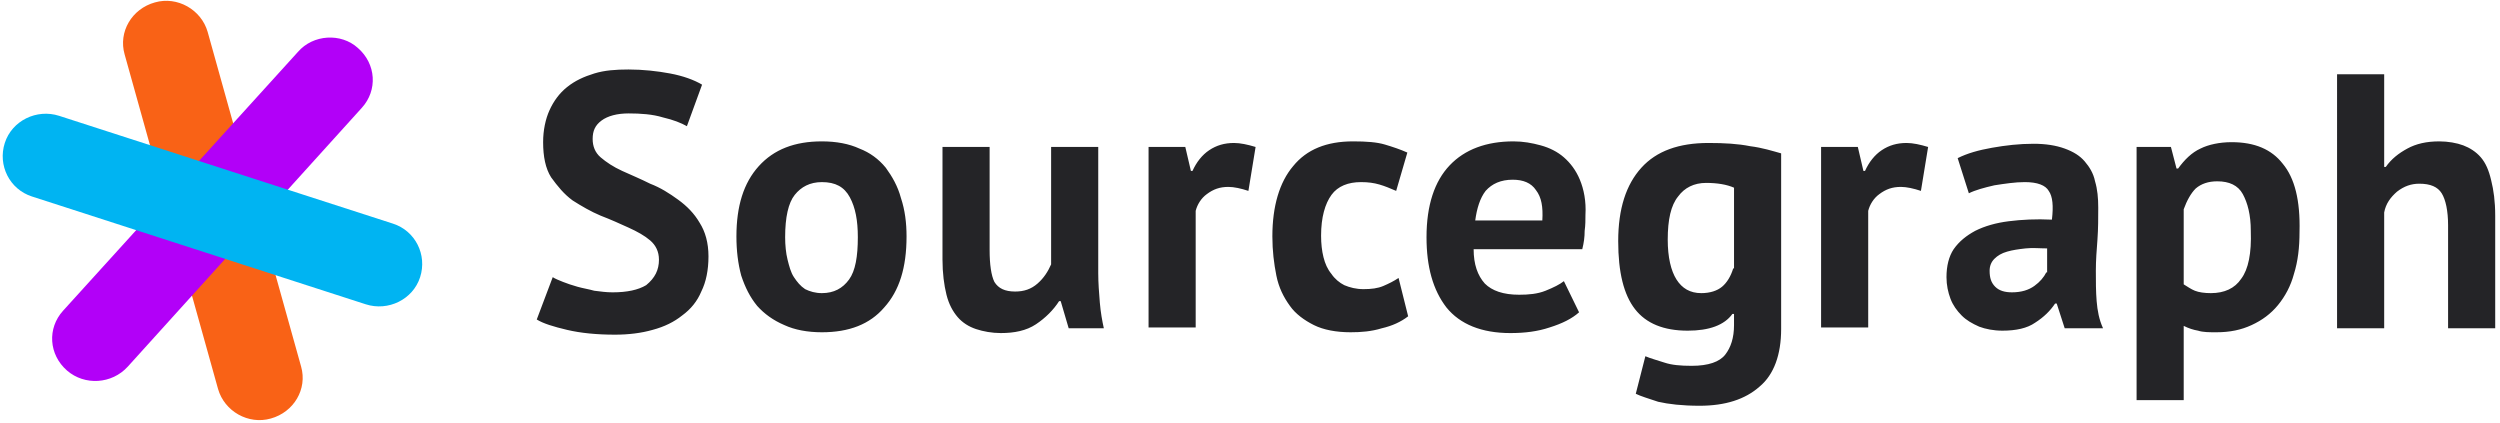 <svg width="313" height="53" fill="none" xmlns="http://www.w3.org/2000/svg"><g clip-path="url(#a)"><path d="m15.6 6.8 11.7 41.9c.8 2.8 3.8 4.5 6.6 3.7 2.9-.8 4.6-3.7 3.8-6.5L26 4c-.8-2.8-3.8-4.5-6.6-3.7-2.9.8-4.6 3.7-3.8 6.5Z" fill="#F96216"/><path d="M37.3 6.5 7.9 38.9c-2 2.2-1.8 5.5.5 7.5 2.2 1.9 5.6 1.7 7.6-.5l29.3-32.4c2-2.2 1.8-5.5-.5-7.5-2.1-1.9-5.6-1.7-7.5.5Z" fill="#B200F8"/><path d="m4 24.6 41.8 13.5c2.8.9 5.9-.6 6.8-3.4.9-2.8-.6-5.8-3.4-6.7L7.4 14.5c-2.8-.9-5.9.6-6.8 3.4-.9 2.8.6 5.8 3.4 6.7Z" fill="#00B4F2"/><path d="M82.5 32.5c0-1-.4-1.8-1.1-2.4-.7-.6-1.6-1.1-2.7-1.6s-2.2-1-3.5-1.5c-1.2-.5-2.4-1.2-3.5-1.9-1.1-.8-1.9-1.8-2.7-2.9-.7-1.1-1-2.6-1-4.4 0-1.5.3-2.9.8-4s1.2-2.1 2.2-2.9c1-.8 2.1-1.3 3.4-1.7 1.3-.4 2.7-.5 4.3-.5 1.8 0 3.6.2 5.2.5s3 .8 4 1.4L86 15.8c-.7-.4-1.7-.8-3-1.1-1.3-.4-2.8-.5-4.3-.5-1.4 0-2.6.3-3.4.9-.8.6-1.1 1.3-1.1 2.3 0 .9.3 1.7 1 2.3.7.6 1.6 1.2 2.7 1.7s2.3 1 3.5 1.6c1.3.5 2.4 1.2 3.5 2s2 1.7 2.7 2.9c.7 1.1 1.1 2.5 1.1 4.2 0 1.7-.3 3.2-.9 4.4-.5 1.2-1.3 2.2-2.4 3-1 .8-2.2 1.4-3.7 1.8-1.4.4-3 .6-4.7.6-2.3 0-4.3-.2-6-.6-1.7-.4-3-.8-3.8-1.3l2-5.3c.3.2.8.4 1.3.6.5.2 1.1.4 1.8.6.7.2 1.4.3 2.1.5.8.1 1.5.2 2.3.2 1.8 0 3.2-.3 4.2-.9 1.1-.9 1.6-1.9 1.6-3.2ZM112.8 24.8c-.4-1.5-1.1-2.7-1.9-3.8-.9-1.1-2-1.9-3.3-2.4-1.3-.6-2.9-.9-4.7-.9-3.4 0-6 1-7.9 3.1-1.9 2.1-2.8 5-2.8 8.8 0 1.8.2 3.4.6 4.9.5 1.5 1.1 2.7 2 3.8.9 1 2 1.8 3.4 2.4 1.3.6 2.9.9 4.7.9 3.4 0 6-1 7.8-3.1 1.9-2.1 2.8-5 2.8-8.9 0-1.7-.2-3.3-.7-4.8ZM106.3 35c-.8 1.1-1.9 1.7-3.4 1.7-.8 0-1.5-.2-2.1-.5-.6-.4-1-.9-1.4-1.5-.4-.6-.6-1.4-.8-2.2-.2-.8-.3-1.8-.3-2.8 0-2.5.4-4.3 1.2-5.3.8-1 1.9-1.6 3.4-1.6 1.7 0 2.8.6 3.5 1.9.7 1.3 1 2.9 1 5 0 2.4-.3 4.2-1.1 5.3ZM123.9 18.4v12.9c0 1.8.2 3.2.6 4 .5.8 1.3 1.2 2.6 1.2 1.1 0 2-.3 2.8-1 .8-.7 1.3-1.5 1.7-2.4V18.4h5.9v15.8c0 1.2.1 2.5.2 3.7.1 1.2.3 2.3.5 3.2h-4.4l-1-3.4h-.2c-.7 1.1-1.7 2.1-2.9 2.9-1.2.8-2.7 1.1-4.4 1.1-1.1 0-2.2-.2-3.1-.5-.9-.3-1.7-.8-2.3-1.5-.6-.7-1.1-1.6-1.4-2.8-.3-1.2-.5-2.7-.5-4.4V18.4h5.9ZM156.3 23.9c-.9-.3-1.8-.5-2.5-.5-1.1 0-1.9.3-2.7.9-.7.5-1.2 1.3-1.4 2.1V41h-5.9V18.4h4.6l.7 3h.2c.5-1.1 1.2-2 2.1-2.6.9-.6 1.9-.9 3.1-.9.8 0 1.7.2 2.7.5l-.9 5.5ZM176.3 39.6c-.9.7-2 1.2-3.3 1.5-1.3.4-2.6.5-3.9.5-1.8 0-3.4-.3-4.6-.9-1.2-.6-2.3-1.4-3-2.4-.8-1.1-1.4-2.3-1.7-3.8-.3-1.5-.5-3.1-.5-4.9 0-3.8.9-6.8 2.6-8.8 1.7-2.1 4.2-3.1 7.5-3.1 1.7 0 3 .1 4 .4 1 .3 1.9.6 2.8 1l-1.4 4.8c-.7-.3-1.4-.6-2.1-.8-.7-.2-1.4-.3-2.3-.3-1.6 0-2.9.5-3.7 1.6-.8 1.1-1.3 2.8-1.3 5.1 0 1 .1 1.9.3 2.7.2.8.5 1.5 1 2.1.4.6 1 1.1 1.6 1.4.7.3 1.5.5 2.4.5 1 0 1.8-.1 2.5-.4.7-.3 1.3-.6 1.9-1l1.2 4.8ZM197.8 22.5c-.5-1.2-1.2-2.1-2-2.8-.8-.7-1.8-1.2-2.9-1.5-1.1-.3-2.2-.5-3.4-.5-3.4 0-6.1 1-8 3-1.9 2-2.9 5-2.9 9 0 3.7.8 6.6 2.5 8.8 1.7 2.1 4.4 3.2 8 3.2 1.8 0 3.4-.2 4.9-.7 1.6-.5 2.8-1.1 3.7-1.9l-1.9-3.9c-.5.4-1.3.8-2.3 1.2-1 .4-2.1.5-3.3.5-2 0-3.4-.5-4.3-1.4-.9-1-1.4-2.4-1.4-4.3h13.6c.2-.8.3-1.5.3-2.3.1-.7.1-1.4.1-2 .1-1.7-.2-3.2-.7-4.4Zm-4.7 5.1h-8.4c.2-1.5.6-2.8 1.3-3.7.8-.9 1.9-1.4 3.4-1.4 1.3 0 2.3.4 2.9 1.3.7.9.9 2.1.8 3.8ZM219.1 18.3c-1.5-.3-3.2-.4-5.2-.4-3.7 0-6.5 1-8.4 3.1-1.9 2.1-2.9 5.1-2.9 9.2 0 3.9.7 6.7 2.1 8.5 1.4 1.8 3.6 2.7 6.6 2.7 2.7 0 4.6-.7 5.6-2.1h.2v1.4c0 1.6-.4 2.8-1.1 3.7-.7.9-2.1 1.4-4.2 1.4-1.4 0-2.5-.1-3.4-.4-.9-.3-1.7-.5-2.4-.8l-1.2 4.7c.6.3 1.6.6 2.8 1 1.3.3 3 .5 5.2.5 3.2 0 5.7-.8 7.5-2.4 1.8-1.5 2.7-4 2.7-7.2v-22c-1.1-.3-2.3-.7-3.9-.9ZM217 33.6c-.3 1-.8 1.8-1.4 2.3-.6.5-1.5.8-2.6.8-1.4 0-2.4-.6-3.1-1.7-.7-1.1-1.1-2.8-1.1-5 0-2.5.4-4.3 1.3-5.4.8-1.1 2-1.7 3.5-1.7 1.4 0 2.6.2 3.5.6v10.1h-.1ZM240.5 23.9c-.9-.3-1.8-.5-2.5-.5-1.1 0-1.9.3-2.7.9-.7.5-1.2 1.3-1.4 2.1V41H228V18.4h4.6l.7 3h.2c.5-1.1 1.2-2 2.1-2.6.9-.6 1.9-.9 3.1-.9.8 0 1.7.2 2.7.5l-.9 5.5ZM262.5 37.7c-.1-1.2-.1-2.5-.1-3.8 0-1.3.1-2.6.2-3.9.1-1.4.1-2.7.1-4 0-1.2-.1-2.3-.4-3.3-.2-1-.7-1.8-1.3-2.5-.6-.7-1.4-1.2-2.5-1.6-1.1-.4-2.4-.6-3.9-.6-1.8 0-3.5.2-5.2.5-1.7.3-3.1.7-4.3 1.3l1.4 4.4c.8-.4 1.9-.7 3.2-1 1.3-.2 2.6-.4 3.8-.4 1.6 0 2.6.4 3 1.1.5.7.6 1.9.4 3.6-2-.1-3.8 0-5.4.2-1.6.2-3 .6-4.2 1.2-1.1.6-2 1.3-2.7 2.3-.6.9-.9 2.1-.9 3.5 0 1 .2 1.9.5 2.7.3.8.8 1.5 1.4 2.1.6.6 1.3 1 2.2 1.4.8.3 1.8.5 2.9.5 1.7 0 3.1-.3 4.1-1 1.1-.7 1.9-1.5 2.5-2.4h.2l1 3.1h4.8c-.5-1.1-.7-2.2-.8-3.4Zm-6.3-3.6c-.3.6-.8 1.2-1.5 1.7s-1.6.8-2.8.8c-.9 0-1.6-.2-2.1-.7-.5-.5-.7-1.1-.7-2 0-.6.2-1.1.6-1.5.4-.4.9-.7 1.6-.9.7-.2 1.4-.3 2.3-.4.9-.1 1.8 0 2.7 0v3h-.1ZM285.8 20.5c-1.4-1.8-3.5-2.7-6.4-2.7-1.5 0-2.9.3-3.9.8-1.1.5-2 1.4-2.8 2.5h-.2l-.7-2.7h-4.3v31.7h5.9v-9.3c.6.3 1.2.5 1.8.6.6.2 1.4.2 2.3.2 1.7 0 3.1-.3 4.4-.9 1.3-.6 2.4-1.4 3.3-2.5.9-1.1 1.6-2.4 2-3.9.5-1.6.7-3.3.7-5.3.1-3.9-.6-6.7-2.1-8.5Zm-5.2 14.4c-.8 1.2-2.1 1.8-3.8 1.8-.8 0-1.5-.1-2-.3-.5-.2-.9-.5-1.4-.8v-9.4c.4-1.1.9-2 1.5-2.6.7-.6 1.6-.9 2.7-.9 1.5 0 2.6.5 3.2 1.6.6 1.1 1 2.6 1 4.6.1 2.8-.3 4.8-1.2 6ZM306.5 41.1V28.2c0-1.8-.3-3.2-.8-4-.5-.8-1.4-1.2-2.8-1.2-1 0-1.9.3-2.8 1-.8.7-1.4 1.5-1.6 2.6v14.5h-5.9V9.3h5.9v11.6h.2c.7-1 1.6-1.7 2.7-2.3 1.1-.6 2.4-.9 4-.9 1.1 0 2.2.2 3 .5.8.3 1.6.8 2.2 1.5.6.7 1 1.6 1.3 2.9.3 1.2.5 2.6.5 4.4v14.1h-5.9Z" fill="#242427"/></g><defs><clipPath id="a"><path fill="#fff" d="M0 0h312.8v52.8H0z"/></clipPath></defs></svg>